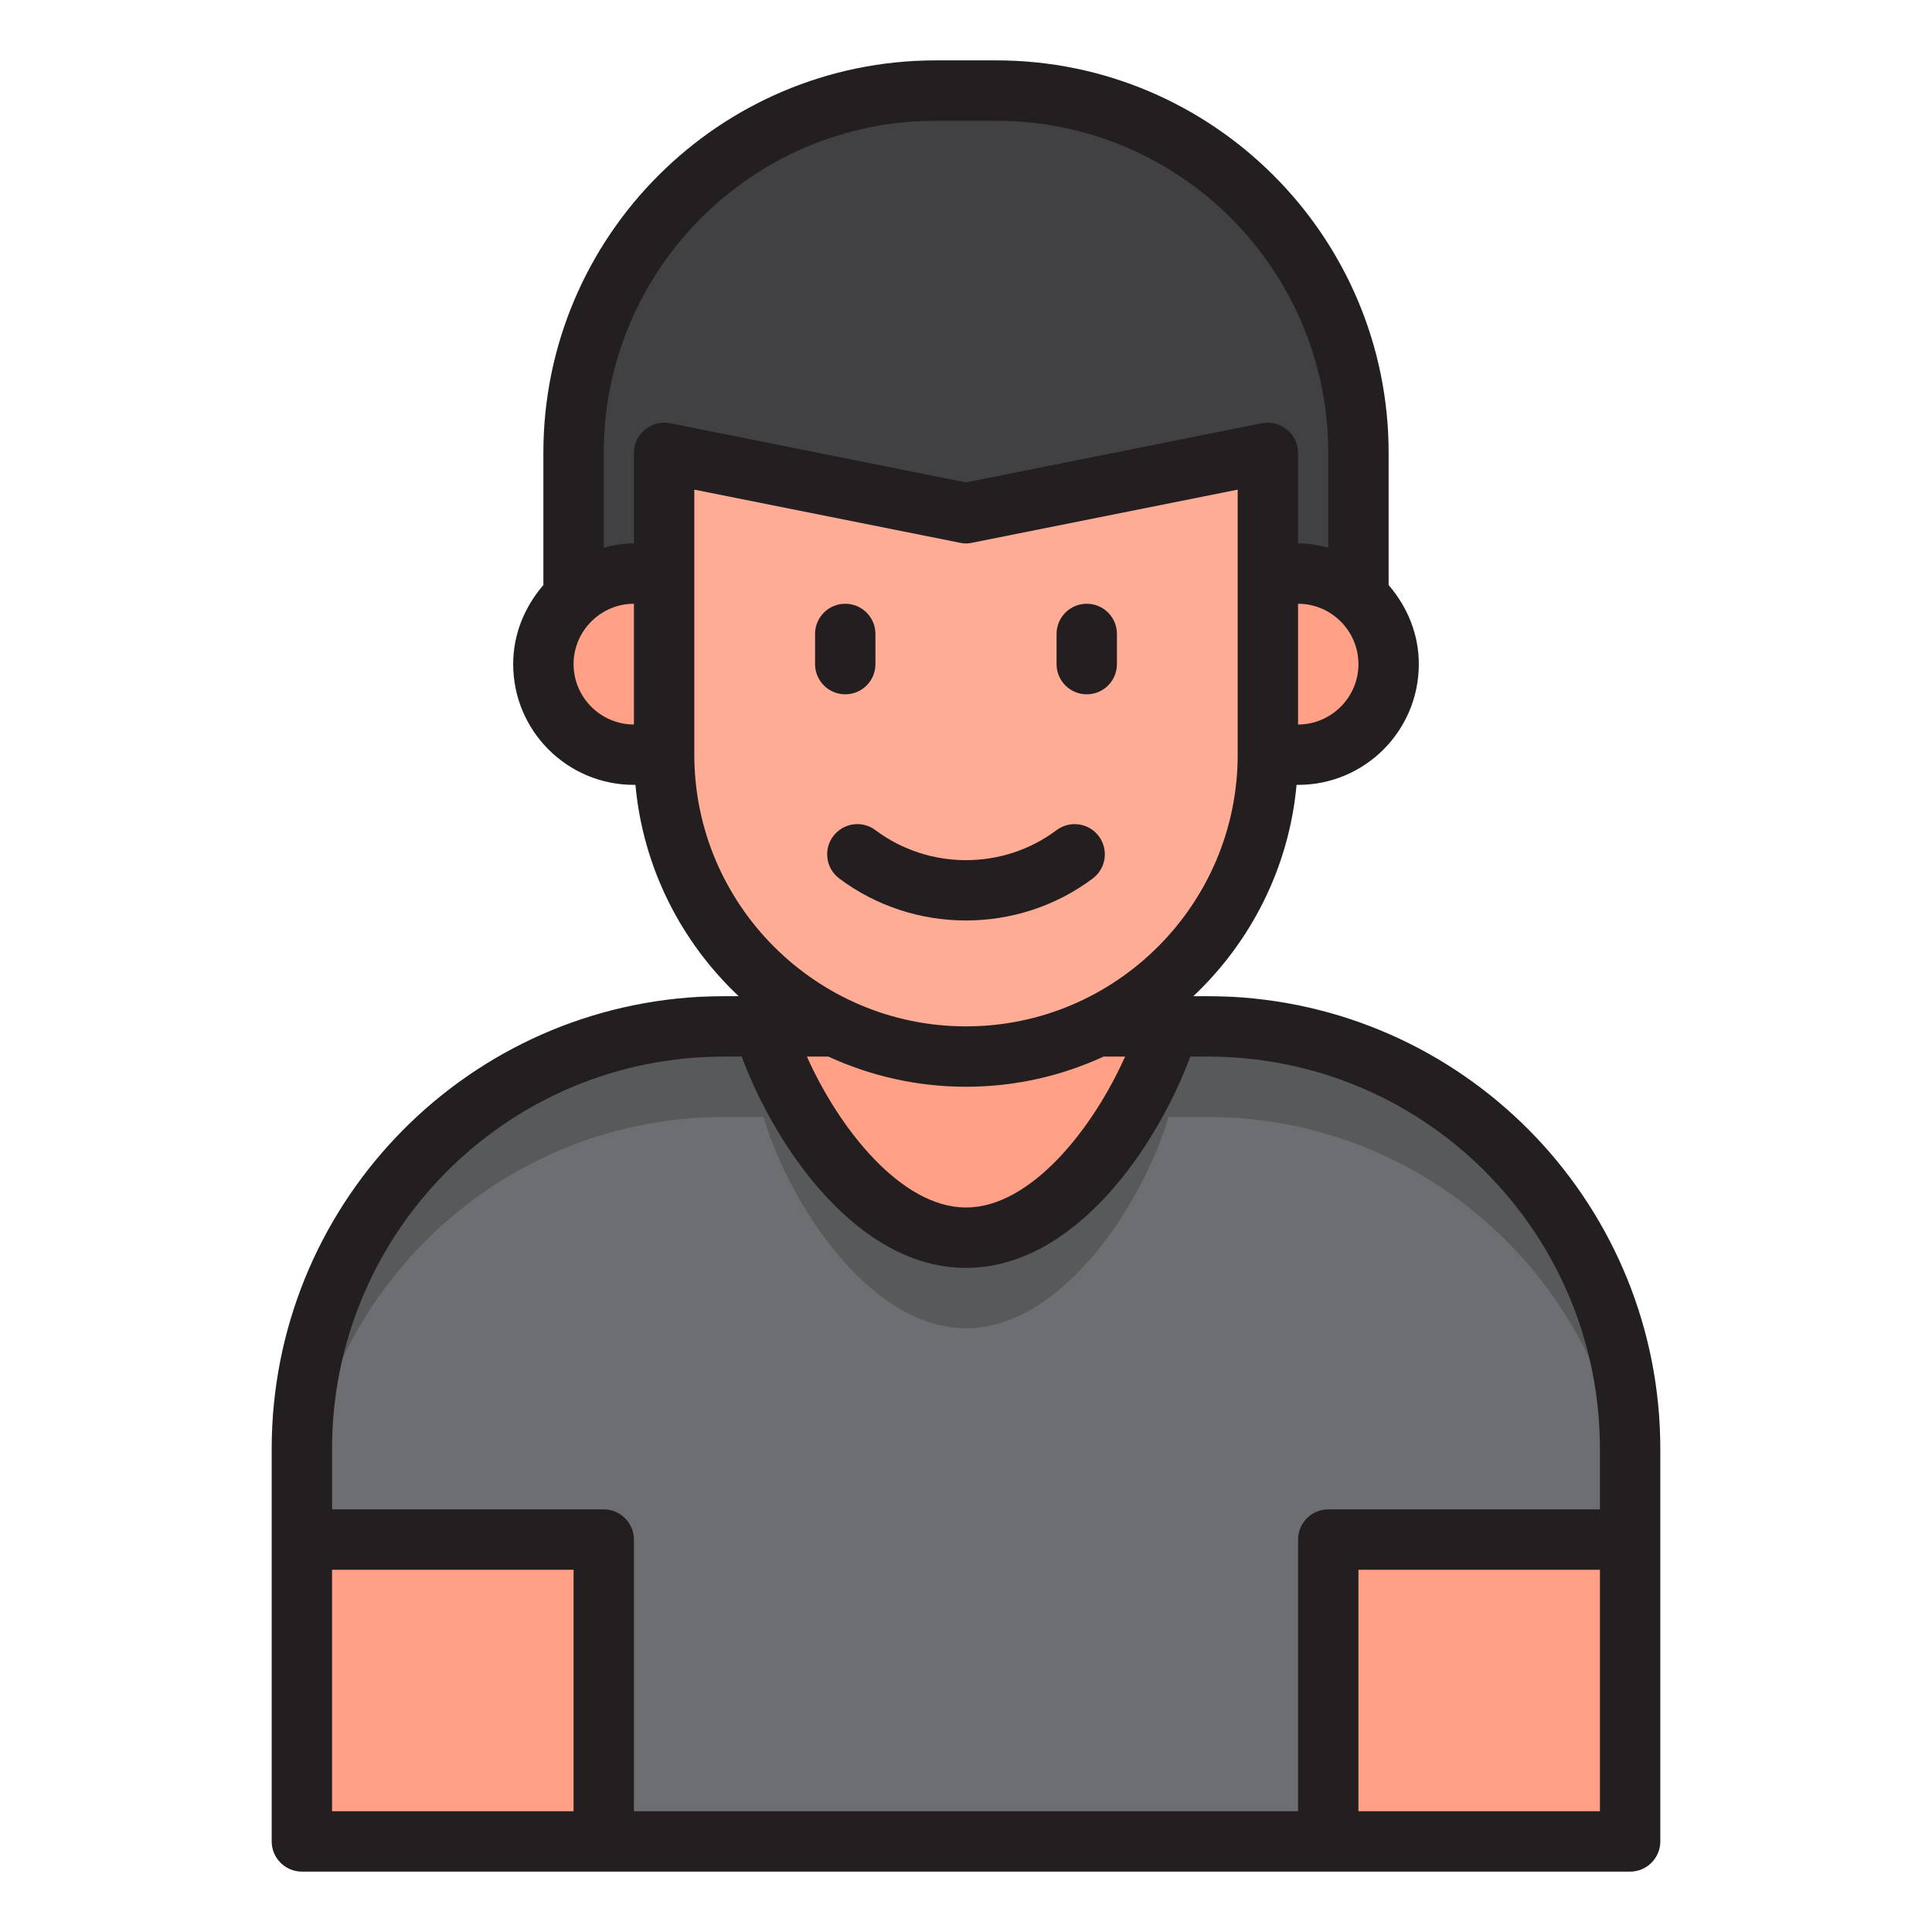 <?xml version="1.0" encoding="UTF-8"?><svg id="Layer_15" xmlns="http://www.w3.org/2000/svg" viewBox="0 0 64 64"><path d="m19,19.77v-4.77c0-6.63,5.37-12,12-12h2c6.63,0,12,5.37,12,12v4.77h-26Z" style="fill:#414042;"/><path d="m25.29,34c.86,2.89,3.53,7,6.71,7s5.85-4.11,6.71-7h-13.42Z" style="fill:#ffa087;"/><rect x="10" y="51" width="10" height="10" style="fill:#ffa087;"/><rect x="44" y="51" width="10" height="10" style="fill:#ffa087;"/><path d="m40.77,34.02c-.26-.01-.51-.02-.77-.02h-1.29c-.86,2.89-3.53,7-6.71,7s-5.85-4.11-6.71-7h-1.29c-.26,0-.51.01-.77.02-7.37.4-13.23,6.51-13.23,13.98v3h10v10h24v-10h10v-3c0-7.47-5.86-13.58-13.23-13.98Z" style="fill:#6d6e71;"/><path d="m40.77,34.02c-.26-.01-.51-.02-.77-.02h-1.29c-.86,2.89-3.53,7-6.71,7s-5.85-4.11-6.71-7h-1.29c-.26,0-.51.01-.77.02-7.37.4-13.23,6.51-13.23,13.98v3c0-7.47,5.86-13.58,13.23-13.98.26-.01.51-.02.77-.02h1.29c.86,2.89,3.53,7,6.71,7s5.85-4.11,6.71-7h1.29c.26,0,.51.01.77.02,7.37.4,13.23,6.51,13.23,13.98v-3c0-7.47-5.86-13.58-13.23-13.98Z" style="fill:#58595b;"/><path d="m43,25c1.657,0,3-1.343,3-3s-1.343-3-3-3h-1v6h1Z" style="fill:#ffa087;"/><path d="m32,17l-10-2v10c0,5.523,4.477,10,10,10s10-4.477,10-10v-10l-10,2Z" style="fill:#ffac96;"/><path d="m18,22c0,1.657,1.343,3,3,3h1v-6h-1c-1.657,0-3,1.343-3,3Z" style="fill:#ffa087;"/><path d="m27.601,27.7c-.332.442-.242,1.068.199,1.4,1.237.928,2.719,1.392,4.2,1.392s2.963-.464,4.2-1.392c.441-.332.531-.958.199-1.4-.331-.442-.957-.531-1.4-.2-1.766,1.325-4.232,1.325-5.998,0-.443-.332-1.069-.242-1.4.2Z" style="fill:#231f20;"/><path d="m40.81,33.02c-.27-.01-.54-.02-.81-.02h-.47c1.9-1.79,3.17-4.25,3.42-7h.05c2.21,0,4-1.79,4-4,0-1.01-.39-1.91-1-2.62v-4.38c0-7.17-5.83-13-13-13h-2c-7.17,0-13,5.83-13,13v4.38c-.61.71-1,1.61-1,2.62,0,2.21,1.79,4,4,4h.05c.25,2.75,1.52,5.21,3.42,7h-.47c-.27,0-.54.01-.82.02-7.95.43-14.18,7.01-14.18,14.98v13c0,.55.45,1,1,1h44c.55,0,1-.45,1-1v-13c0-7.97-6.23-14.55-14.19-14.98Zm4.19-11.02c0,1.1-.9,2-2,2v-4c1.1,0,2,.9,2,2Zm-24,2c-1.1,0-2-.9-2-2s.9-2,2-2v4Zm.37-9.77c-.24.19-.37.47-.37.77v3c-.35,0-.68.06-1,.14v-3.14c0-6.07,4.93-11,11-11h2c6.07,0,11,4.93,11,11v3.14c-.32-.08-.65-.14-1-.14v-3c0-.3-.13-.58-.37-.77-.23-.19-.53-.27-.83-.21l-9.8,1.96-9.8-1.96c-.3-.06-.6.02-.83.21Zm1.63,10.77v-8.78l8.8,1.76c.13.03.27.03.4,0l8.8-1.76v8.78c0,4.96-4.04,9-9,9s-9-4.04-9-9Zm14.27,10c-1.07,2.4-3.13,5-5.27,5s-4.2-2.6-5.27-5h.71c1.39.64,2.93,1,4.56,1s3.17-.36,4.56-1h.71Zm-18.27,25h-8v-8h8v8Zm34,0h-8v-8h8v8Zm0-10h-9c-.55,0-1,.45-1,1v9h-22v-9c0-.55-.45-1-1-1h-9v-2c0-6.91,5.4-12.61,12.27-12.98.25-.01.48-.02.73-.02h.57c1.1,2.97,3.82,7,7.43,7s6.33-4.03,7.43-7h.57c.25,0,.48.01.72.02,6.88.37,12.28,6.07,12.28,12.98v2Z" style="fill:#231f20;"/><path d="m36,23c.553,0,1-.448,1-1v-1c0-.552-.447-1-1-1s-1,.448-1,1v1c0,.552.447,1,1,1Z" style="fill:#231f20;"/><path d="m28,23c.553,0,1-.448,1-1v-1c0-.552-.447-1-1-1s-1,.448-1,1v1c0,.552.447,1,1,1Z" style="fill:#231f20;"/></svg>